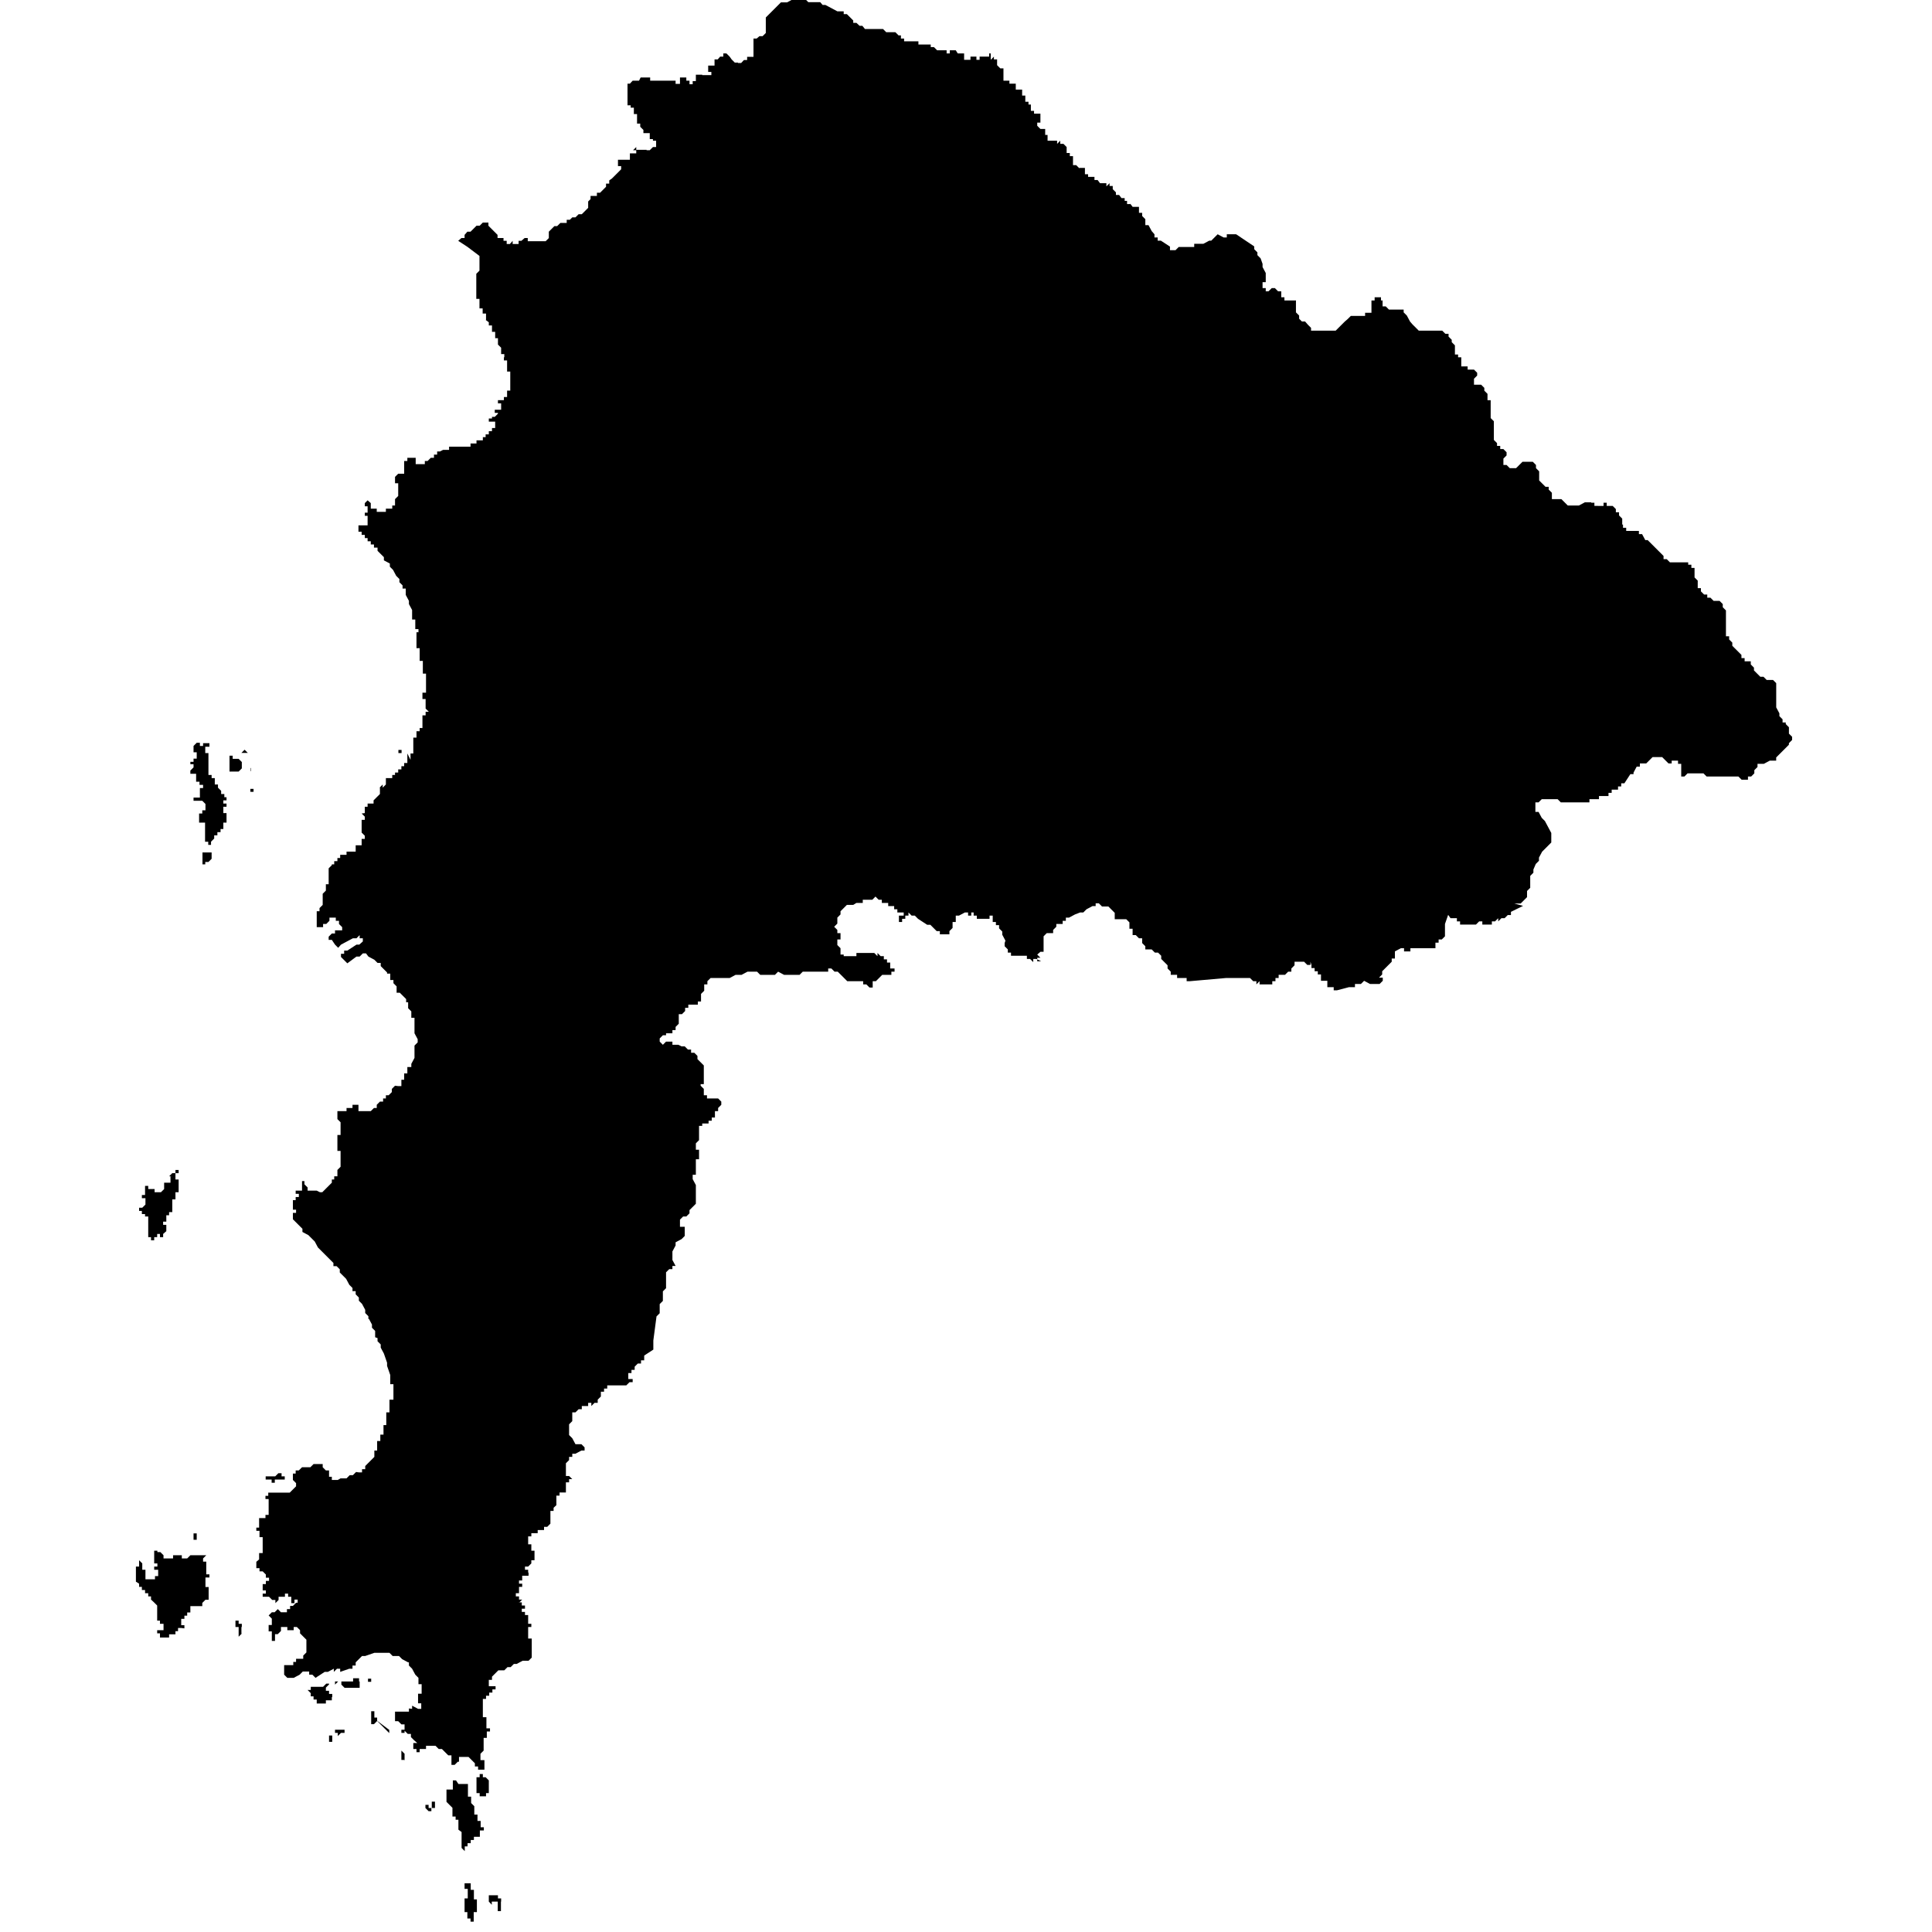 <?xml version="1.0" encoding="utf-8"?>
<!-- Generator: Adobe Illustrator 24.2.1, SVG Export Plug-In . SVG Version: 6.00 Build 0)  -->
<svg version="1.1" id="Layer_1" xmlns="http://www.w3.org/2000/svg" xmlns:xlink="http://www.w3.org/1999/xlink" x="0px" y="0px"
	 viewBox="0 0 97.23 97.23" style="enable-background:new 0 0 97.23 97.23;" xml:space="preserve">
<style type="text/css">
	.st0{fill-rule:evenodd;clip-rule:evenodd;}
</style>
<path class="st0" d="M25.21,95.7v0.16v0.16v0.16h-0.16v-0.16v-0.16V95.7h-0.16h-0.14v0.16L24.6,95.7v-0.16v-0.16h0.16h0.16h0.14
	v0.16h0.16V95.7L25.21,95.7z M23.69,94.79v0.16v0.16h0.16v0.16v0.16v0.16H24v0.16v0.16v0.16v0.16h-0.16v0.16v0.16v0.16h-0.16v0.16
	v-0.16v-0.16h-0.16v-0.16v-0.16h-0.14v-0.16V95.9v-0.16v-0.2h0.16v-0.16v-0.16v-0.16h-0.16v-0.12v-0.16h0.16H23.69L23.69,94.79z
	 M21.87,90.99h-0.16v0.16h-0.14l-0.16-0.16v-0.16h0.16v0.16h0.16v-0.16v-0.16h0.16v0.16v0.16H21.87z M23.07,89.78h0.16h0.16h0.16
	v0.16v0.16v0.16v0.16h0.16v0.16v0.16l0.16,0.16v0.1v0.16v0.16h0.16v0.16v0.16h0.16v0.16v0.16h0.16v0.16h-0.2v0.16v0.16h-0.16h-0.14
	v0.16h-0.16v0.16h-0.16v0.16h-0.14v0.08v0.16l-0.16-0.16v-0.16v-0.16v-0.16v-0.16v-0.16l-0.16-0.12V91.9v-0.16v-0.16h-0.14v-0.16
	h-0.16v-0.16v-0.16v-0.12l-0.16-0.16l-0.14-0.14v-0.16v-0.14v-0.16v-0.16h0.16h0.16v-0.16v-0.16V89.6h0.16L23.07,89.78L23.07,89.78z
	 M24.6,90.24v-0.16v-0.16v-0.16V89.6l-0.16-0.16H24.3v-0.16h-0.16v0.16h-0.16v0.16v0.16v0.16v0.16v0.16h0.16v0.16h0.16h0.16v-0.16
	H24.6L24.6,90.24z M20.34,88.57H20.2v-0.16v-0.16V88.1l0.16,0.16v0.16v0.16H20.34z M16.7,87.66v0.16V87.66h-0.14v-0.16v-0.16h0.16
	v0.16v0.16H16.7z M20.34,87.21H20.2v-0.16h0.16v0.16H20.34z M16.86,87.05h0.16h0.16h0.16v0.16h-0.18v0.16v-0.16L17,87.37v-0.16
	h-0.14V87.05L16.86,87.05z M18.98,86.44h0.16H18.98v0.16l0.61,0.46v0.16l-0.61-0.61l-0.16,0.16h-0.14V86.6v-0.16v-0.16v-0.16h0.16
	v0.16v0.16H18.98L18.98,86.44z M16.56,84.77l-0.16,0.16v0.16h0.16v0.16h0.16v0.16h0.16H16.7v0.16h-0.14H16.4v0.16h-0.16h-0.14h-0.16
	v0.16h0.16h-0.16v0.16v0.16v-0.16v-0.2v-0.16v-0.16h-0.16v-0.16h-0.14v-0.16l-0.16-0.16h0.16v-0.16h0.16h0.14h0.16h0.16l0.16-0.16
	h0.14V84.77z M18.52,84.48h0.16v0.16h-0.16h-0.14h0.14V84.48L18.52,84.48z M18.07,84.62v-0.16h-0.14h-0.16v0.16h-0.16h-0.14h-0.16
	h-0.16h-0.14v-0.16v0.16h-0.16H16.7h0.16v0.16l0.16-0.16h0.16v0.16l0.16,0.16h0.16h0.16h0.16h0.12h0.16v-0.16v-0.16H18.07z
	 M12.15,81.89v0.16v0.16h-0.14h0.16l-0.16,0.16V82.2v-0.16v-0.16h-0.16v-0.16v-0.16h0.16v0.16h0.16v0.16H12.15z M7.91,78.11h0.16
	l0.16,0.16v0.16h0.16h0.16h0.16v-0.16h0.12h0.16h0.16v0.16H9.3h0.12l0.16-0.16h0.16h0.16h0.16h0.16h0.16l-0.16,0.16v0.16h0.16v0.16
	v0.16v0.16v0.16h0.16v0.16h-0.2v0.16v0.16v0.16h0.16v0.16v0.16v0.16v0.16h-0.16l-0.16,0.16v0.16h-0.14v-0.16v0.16H9.87H9.74H9.58
	v0.16v0.16H9.42v0.16H9.28v0.16H9.12v0.16v0.16h0.16v0.16l-0.16-0.02H8.96v0.16H8.83v0.16H8.67H8.51v0.16H8.37H8.21H8.05V82.2H7.91
	v-0.16h0.16h0.16v-0.16v-0.16H8.05v-0.16H7.91v-0.16v-0.12v-0.16v-0.16v-0.16l-0.16-0.16L7.6,80.5v-0.16H7.46v-0.16H7.3v-0.16H7.14
	v-0.16H7v-0.16l-0.16-0.1v-0.16v-0.14v-0.16V79v-0.16H7v-0.16v-0.16l0.16,0.16v0.16V79h0.16v0.16v0.16v0.16h0.16h0.16H7.8v-0.16
	h0.16v-0.16V79h-0.2v-0.16h0.16v-0.16H7.76v-0.16v-0.16V78.2v-0.16h0.16V78.11z M9.87,77.49v0.16V77.49H9.74v-0.16v-0.16h0.16v0.16
	v0.16H9.87z M14.29,74.46h-0.16h-0.16h-0.14v0.16h-0.16v-0.16h-0.16h-0.14v-0.16h0.16h0.16h0.16l0.16-0.16h0.16v0.16h0.16v0.16
	H14.29z M8.83,60.04v0.16v0.16H8.67v0.16v0.16v0.16v0.16H8.51v0.16H8.37v0.16v0.16H8.21v0.16h0.16v0.16v0.16L8.21,62.1v0.16H8.05
	V62.1H7.91v0.16H7.76v0.16H7.6v-0.16H7.46V62.1v-0.16V61.7v-0.16v-0.16v-0.16H7.3v-0.12H7.14v-0.16H7v-0.16h0.16l0.16-0.16v-0.16
	v-0.16H7.14v-0.16H7.3V60v-0.16v-0.16h0.16v0.16h0.16h0.16V60h0.16h0.16l0.16-0.16v-0.16v-0.16h0.16h0.16v-0.16v-0.16h0.16H8.51
	l0.16-0.16h0.16v-0.16h0.16v0.16H8.83v0.16v0.16h0.16v0.16v0.16v0.16H8.83h0.16V60H8.83V60.04z M10.03,43.65V43.5V43.65L10.03,43.65
	z M10.65,42.9v0.16v0.16l-0.16,0.16h-0.16v0.12h-0.14h-0.16h0.16v-0.16v-0.16v-0.16V42.9h0.16h0.16H10.65L10.65,42.9z M10.49,42.45
	v-0.16V42.45L10.49,42.45z M12.76,39.85H12.6V39.7h0.16V39.85L12.76,39.85z M12.6,38.81v-0.16h-0.14h0.16v-0.16v0.16v0.16H12.6z
	 M11.85,38.19h0.16l0.16,0.16v0.16v0.16l-0.16,0.16h-0.16h-0.16h-0.14v-0.16v-0.16v-0.16v-0.16v-0.16h0.16v0.16H11.85L11.85,38.19z
	 M20.05,37.74h0.16v0.16h-0.16V37.74L20.05,37.74z M12.47,37.89h-0.16h-0.16l0.16-0.16L12.47,37.89L12.47,37.89z M10.49,37.58h-0.16
	v0.16v0.16h0.16v0.16v0.16v0.16v0.16v0.16v0.16V39h0.16v0.16h0.16v0.16v0.16h0.16v0.16l0.16,0.16v0.16h0.16v0.16v-0.16v0.16h0.12
	h0.16H11.4v0.16h-0.16v0.16h0.16v0.16h-0.16v0.16v0.16h0.16h0.3h-0.3v0.16v0.16v0.16h-0.16v0.16v0.16H11.1v0.16h-0.16v0.16h-0.16
	v0.16l-0.16,0.16v0.16h-0.14v-0.16h-0.16v-0.16v-0.16v-0.16v-0.16v-0.16v-0.16h-0.14h-0.16v-0.16v-0.3h0.16v-0.16h0.16v-0.16v-0.16
	l-0.16-0.16h-0.16H9.87H9.74v-0.16h0.16h0.16v-0.16v-0.16v-0.16h0.16V39.5h-0.18v-0.16H9.87v-0.16v-0.16v-0.08H9.74H9.58v-0.16
	l0.16-0.16v-0.16H9.58v-0.12h0.16v-0.16h0.16v-0.16v-0.16H9.74v-0.16v-0.16l0.16-0.16h0.16v0.16h0.16V37.4h0.16h0.16v0.18H10.49z
	 M9.58,36.67v-0.16V36.67L9.58,36.67z M39.91-0.04l-0.3,0.16h-0.16H39.3l-0.16,0.16l-0.16,0.16l-0.16,0.16l-0.12,0.12l-0.16,0.16
	v0.16v0.16v0.16V1.5v0.16l-0.16,0.16h-0.16l-0.14,0.12h-0.16V2.1v0.16v0.16v0.12v0.16v0.16h-0.16h-0.16v0.16h-0.16L37.3,3.17h-0.16
	V2.99v0.16h-0.16l-0.16-0.16l-0.1-0.14l-0.16-0.16h-0.16v0.16h-0.16l-0.12,0.14h-0.16v0.16V3.3h-0.16h-0.16v0.16v0.16h0.16v0.16
	h-0.16H35.5h-0.16v0.16V3.76h-0.16h-0.16v0.16h0.16h-0.16v0.16h-0.16v0.16h-0.16V4.06h-0.16V3.9h-0.16h-0.16v0.16v0.16h-0.08H34
	V4.06h-0.16h-0.16h-0.16h-0.16h-0.16h-0.16h-0.16h-0.16V3.9h-0.16h-0.16h-0.16l-0.08,0.16h-0.16h-0.16L31.7,4.21h-0.12v0.16v0.14
	v0.16v0.16v0.16v0.16V5.3h0.16v0.16v0.16v-0.2h0.16v0.16v0.16h0.16V5.9v0.16v0.16h0.16v0.16l0.16,0.16v0.16h0.16h0.16v0.16V7h0.16
	v0.08h0.16v0.16V7.4h-0.16l-0.16,0.16h-0.16v0.16V7.54h-0.16h-0.2h-0.16V7.4l-0.16,0.16h0.16v0.16h-0.16H31.7v0.16v0.16h-0.12h-0.16
	h-0.16h-0.16v0.16v0.16h0.16v0.16l-0.16,0.16l-0.3,0.3l-0.14,0.1v0.16h-0.16v0.16l-0.16,0.16L30.2,9.7h-0.16v0.16h-0.16h-0.16v0.16
	l-0.12,0.12v0.16v0.16l-0.16,0.16l-0.16,0.16h-0.16l-0.16,0.16h-0.16l-0.12,0.12h-0.16v0.16h-0.16h-0.16l-0.16,0.16H27.9l-0.16,0.16
	l-0.12,0.12v0.16v0.16l-0.16,0.16h-0.16h-0.16h-0.12h-0.16h-0.16h-0.14v-0.16h-0.16l-0.16,0.14h-0.14v0.16h-0.16H25.8v-0.16
	l-0.14,0.16h-0.16v-0.16h-0.16v-0.14h-0.14h-0.16v-0.16l-0.16-0.16l-0.14-0.14l-0.16-0.16v-0.16h-0.16H24.3l-0.16,0.16h-0.16
	l-0.3,0.3h-0.16l-0.14,0.16v0.16h-0.16l-0.16,0.14l0.46,0.3l0.61,0.46V13v0.16v0.16v0.16v0.14l-0.16,0.16v0.16v0.3v0.16v0.16v0.16
	v0.16v0.16h0.16v0.16v0.16v0.16h0.16v0.1v0.16h0.16H24.3h0.16v0.16v0.16h0.16h-0.18l0.16,0.12v0.16h0.16v0.16v0.16h0.16v0.16v0.16
	h0.14v0.16v0.16l0.16,0.16v0.16v0.16h0.16v0.16h0.16h-0.18v0.16h0.16h0.16h-0.16v0.08h0.16h-0.16v0.16h0.16h-0.16v0.16h0.16h-0.16
	v0.16h0.16h-0.16h0.16v0.16h-0.16h0.16v0.16v0.16v0.16h-0.16h0.16v0.16v0.16h-0.16v0.16v0.16h-0.16h0.16h-0.16v0.16h-0.14h-0.16
	v0.16h-0.16h0.16h0.16h-0.16h0.16v0.16h-0.16h0.16v0.16v-0.16v0.16h-0.16h-0.16v0.16h0.16v0.16v0.16v-0.28l-0.16,0.16h-0.14v0.16
	V20.9v0.16H24.6v0.16h0.16h0.16v0.16h-0.16h0.16v0.16h-0.16h0.16h-0.16v0.16H24.6v0.16v-0.16v0.16h-0.16V22H24.3v0.16h-0.16h-0.16
	v0.16h-0.14h-0.16v0.16h-0.16h-0.14h-0.16h-0.16h-0.14h-0.16h-0.16v0.16h-0.14v-0.16v0.16h-0.16l-0.16,0.08h-0.14v0.16h-0.16v0.16
	h-0.16l-0.16,0.16h-0.14v0.16h-0.16h-0.14h-0.16v-0.16v-0.16H20.8h-0.14H20.5v0.16h-0.16v0.16v0.16v0.16v0.16H20.2h-0.16v-0.16v0.16
	l-0.16,0.16v0.16v0.16h0.16v0.16v0.16v0.16v0.16l-0.16,0.16v0.16v0.16h-0.14v0.16h-0.16h-0.16v0.16h-0.14h-0.16h-0.16v-0.16h-0.14
	h-0.16v-0.28l-0.16-0.14l-0.14,0.14v0.16h0.14v0.16v0.16h-0.14v0.16h0.14v0.16v0.16v0.16h-0.14h-0.16h-0.16v0.16v0.16h0.16v0.16
	h0.16v0.16h0.14v0.16h0.16v0.16h0.16v0.16H19v0.16l0.16,0.16l0.16,0.16v0.16l0.3,0.16v0.16l0.16,0.16l0.16,0.3l0.16,0.16v0.16
	l0.16,0.16v0.16h0.16v0.16v0.16l0.16,0.3v0.16l0.16,0.3v0.16v0.16v0.16h0.16v0.16v0.16v0.16h0.16v0.16H20.8h0.16v0.16v0.16v0.16
	v0.16v0.16h0.16h-0.16h0.16v0.16v0.16v0.16v0.16h0.16v0.16v0.16v0.16v0.16h0.16v0.16v0.16v0.16v0.16v0.16v0.16h-0.18v0.16v0.16h0.16
	v0.16v0.16v0.16l0.16,0.16h-0.16v0.16V36h-0.16v0.16v0.16v0.16v0.16h-0.14v0.16h-0.16v-0.16v0.16v0.16v0.16H20.8v0.16v0.16v0.16
	v0.16v0.16h-0.14v0.16v0.16l-0.16-0.32v0.16v0.16v0.16h-0.16v0.16H20.2v0.16h-0.16v0.16v-0.16v0.16h-0.16V39h-0.14v0.16h-0.16h-0.16
	v0.16v0.16l-0.16,0.16v-0.16l-0.16,0.16h0.16h-0.14v0.16v0.16l-0.16,0.16l-0.16,0.16v0.16h-0.14h-0.16v0.16h-0.14v0.16v0.16
	l-0.16,0.02l0.16,0.16v0.16h-0.16v0.16v0.16v0.16v0.16l0.16,0.16v0.16h-0.16v0.16v0.16h-0.16h-0.14v0.16v0.16h-0.16h-0.16h-0.14
	v0.16h-0.16h-0.16v0.16h-0.14v0.16h-0.16v0.16H16.7v0.04l-0.16,0.16v0.16v0.16v0.16v0.16v0.16H16.4v0.16v0.16l-0.16,0.16v0.16v0.16
	v0.16v0.08l-0.16,0.16v0.16h-0.14v0.16v0.16v0.16v0.16v0.16h0.16h0.16v-0.16h0.16l0.16-0.16v-0.16h0.16h0.16v0.16h0.16v0.16
	l0.16,0.16v0.16h-0.2h-0.16v0.16H16.7l-0.16,0.16v0.16h0.16l0.16,0.24l0.16,0.16l0.14-0.16l0.3-0.16l0.3-0.16h0.18l0.16-0.16v0.16
	h0.16v0.16l-0.18,0.16h-0.14l-0.46,0.3h-0.16v0.16h-0.16v0.16l0.16,0.16l0.16,0.16l0.46-0.34h0.16l0.16-0.16h0.16l0.12,0.16
	l0.3,0.16l0.16,0.16h0.16v0.16l0.16,0.16l0.16,0.16V49h0.16v0.16v0.16h0.16v0.16l0.16,0.16v0.16v0.16h0.16l0.16,0.16l0.16,0.16v0.16
	h0.1v0.3l0.16,0.16v0.16v0.16h0.16v0.16v0.3v0.16v0.16l0.16,0.3v0.16l-0.16,0.16v0.3v0.16v0.16l-0.16,0.3v0.16H20.5v0.16v0.16h-0.16
	v0.16v0.16H20.2v0.16v0.16h-0.16l-0.16-0.02l-0.16,0.16v0.16l-0.16,0.16h-0.14v0.16h-0.14v0.16h-0.16l-0.16,0.16v0.16h-0.14
	l-0.16,0.16h-0.16h-0.14h-0.16v-0.16v0.16h-0.16v-0.16v-0.16h-0.14h-0.16v0.16h-0.16h-0.14v0.16h-0.16h-0.16h-0.14V56v0.16v0.16
	l0.16,0.16v0.16v0.16v0.16v0.16h-0.16v0.16v0.16v0.16v0.16v0.16h0.16v0.16v0.16v0.16v0.16v0.16l-0.16,0.16v0.16v0.16h-0.16v0.16
	H16.7v0.16l-0.16,0.16l-0.16,0.16l-0.16,0.16h-0.12l-0.16-0.08h-0.16h-0.14h-0.16v-0.16l-0.16-0.16v-0.16H15.2v0.16v0.16v0.16h-0.16
	h-0.16v0.16h0.16v0.16h-0.16v0.16h-0.14v0.16v0.16v0.16h0.16v0.16h-0.16v0.16v0.16l0.16,0.16l0.16,0.16l0.16,0.16v0.16l0.3,0.16
	l0.16,0.16l0.16,0.16l0.16,0.3l0.16,0.16l0.3,0.3l0.16,0.16l0.16,0.16v0.16h0.16l0.16,0.16v0.16l0.16,0.16l0.16,0.16l0.16,0.3
	l0.16,0.16v0.16h0.16v0.16l0.16,0.16v0.16l0.16,0.16l0.16,0.3v0.16l0.16,0.16v0.16l0.02-0.04l0.16,0.3v0.16l0.16,0.16v0.16v0.16
	L19,67.34v0.16l0.16,0.16v0.16l0.16,0.3l0.16,0.46v0.16l0.16,0.46v0.16v0.3h0.16v0.16v0.3v0.16v0.16h-0.2v0.16v0.16v0.16v0.16h-0.16
	v0.16v0.16v0.16v0.16h-0.14v0.16v0.16v0.16h-0.16v0.16v0.16h-0.16v0.16v0.16v0.16h-0.14v0.16v0.16l-0.16,0.16l-0.3,0.3v0.16h-0.16
	v0.16h-0.16l-0.14-0.02l-0.16,0.16h-0.16l-0.16,0.16h-0.14h-0.16L17,74.48h-0.14H16.7v-0.16h-0.14v-0.16v-0.16H16.4l-0.16-0.16
	v-0.16h-0.14h-0.16h-0.16l-0.16,0.16h-0.14h-0.16H15.2l-0.16,0.16h-0.16v0.16h-0.14v0.16v0.16l0.16,0.16v0.16l-0.16,0.16l-0.16,0.16
	h-0.16h-0.14h-0.16h-0.16h-0.14h-0.16h-0.16v0.16h-0.14v0.16h0.16v0.16v0.16v0.16v0.16v0.16h-0.16v0.16h-0.16h-0.16v0.16v0.16v0.16
	h-0.14v0.16h0.16v0.16v0.16h0.16v0.16v0.16v0.16v0.16v0.16h-0.18v0.16v0.16L12.9,78.6v0.16v0.16h0.16v0.16h0.16l0.16,0.16v0.16h0.16
	v0.16h-0.16v0.16h-0.16v0.16v0.16h0.16v0.16h-0.16v0.16h0.16h0.16l0.16,0.16h0.16v0.16l0.16-0.16v-0.16h0.16h0.16v-0.16h0.16v0.16
	h0.16v0.16v0.16h0.16V80.5h0.16v0.16h0.16h-0.24v0.16v-0.16l-0.16,0.16h-0.14v0.16h-0.16v0.16h-0.14h-0.16l-0.16-0.16l-0.16,0.16
	h-0.14l-0.16,0.16l0.16,0.16v0.16v0.16h-0.16v0.16v0.16h0.16v0.16v0.16v0.16h0.16V82.4v-0.16h0.14l0.16-0.16v-0.2h0.16h0.16v0.16
	h0.16h0.16v-0.16h0.16l0.16,0.16v0.16l0.16,0.16l0.16,0.16v0.16v0.16v0.16v0.16l-0.16,0.16v0.16h-0.2h-0.16v0.16h-0.14v0.16h-0.16
	h-0.16h-0.14v0.16v0.16v0.16l0.16,0.16h0.16h0.16l0.3-0.16l0.16-0.16h0.16h0.16v0.16h0.16l0.16,0.16l0.46-0.3h0.16l0.3-0.16v0.16
	l0.16-0.16h0.16v0.16l0.46-0.16h0.16v-0.16h0.16v-0.16l0.16-0.16l0.16-0.16h0.16l0.46-0.16h0.3h0.16h0.3l0.16,0.16h0.16h0.16
	l0.16,0.16l0.3,0.16h0.04v0.16l0.16,0.16l0.16,0.3l0.16,0.16v0.16v0.16h0.16v0.16v0.16v0.16h-0.18v0.16v0.16v0.16h0.16v0.16V86
	h-0.16l-0.3-0.16V86l-0.16-0.02v0.16h-0.16H20.2h-0.32v0.16v0.16v0.16h0.16l0.16,0.16h0.16v0.16v0.16l0.16,0.16h0.16v0.16l0.16,0.16
	L21,87.72h-0.2v0.3h0.16v0.16h0.16v-0.16h0.16h0.16v-0.16h0.16h0.16h0.16l0.16,0.16h0.16l0.16,0.16l0.16,0.16h0.16v0.16v0.16v0.16
	h0.16l0.16-0.16h0.06v-0.24h0.16h0.16h0.16l0.16,0.16l0.16,0.16v0.16h0.16v0.16h0.16h0.16v-0.16v-0.16v-0.16h-0.2v-0.16v-0.16
	l0.16-0.16h-0.16h0.16v-0.16v-0.16v-0.16v-0.16h0.16v-0.16v-0.16h0.16v-0.16h-0.18v-0.16v-0.16v-0.16v-0.08H24.3v-0.16v-0.16v-0.16
	v-0.12v-0.16v-0.16h0.16v-0.16h0.16v-0.16h0.16v-0.16h0.16v-0.16h-0.18H24.6v-0.16v-0.16h0.16v-0.16l0.16-0.16l0.16-0.16h0.3
	l0.16-0.16h0.16l0.16-0.16H26l0.3-0.16h0.3l0.16-0.16v-0.16v-0.16v-0.16v-0.16v-0.16v-0.16h-0.18v-0.16V82.2h-0.16h0.16v-0.16v-0.16
	h0.16v0v-0.16h-0.16v-0.16v-0.16v-0.12h-0.16v-0.16h-0.16v-0.16h0.16v-0.16h-0.16v-0.16h-0.14V80.5v0.16l0.16-0.16h-0.16v-0.16
	h-0.16v-0.16h0.16v-0.16v-0.16h0.16v-0.16h-0.16v-0.16h0.16v-0.16h0.16h-0.18h-0.14h0.16v-0.08h0.16h0.16v-0.16h-0.18h0.16V79h-0.16
	v-0.16h0.16l0.16-0.16v-0.16v0.16v-0.16h0.16v-0.16V78.2v-0.16h-0.16v-0.16v-0.16h-0.16v-0.16v-0.16v-0.08h0.16v-0.16h0.16h0.16
	v-0.16h-0.16h0.16h0.16h0.16v-0.16h0.16l0.16-0.16v-0.16v-0.16v-0.16v-0.16h0.16v-0.16L28,75.75v-0.16v-0.16v-0.16h0.16v-0.16h0.16
	h0.16v-0.16V74.8v-0.04V74.6h0.16v-0.16h0.16l-0.16-0.16h-0.16v-0.16v-0.16v-0.16v-0.16l0.16-0.16v-0.16h0.16v-0.16h0.16l0.3-0.16
	h0.16v-0.16l-0.16-0.16h-0.3l-0.16-0.3l-0.16-0.16v-0.06v-0.16v-0.16v-0.16l0.16-0.16V71.4v-0.16v-0.16h0.16l0.16-0.16h0.16v-0.16
	h0.16h0.16v-0.16h0.16v0.16l0.16-0.16h0.16v-0.16l0.16-0.16v-0.08v-0.16h0.16v-0.16h0.16v-0.16h0.16h0.16h0.16h0.16h0.16h0.16
	l0.16-0.16h0.16v-0.16h0.16h-0.38v-0.16V69.1h0.16v-0.16h0.16v-0.16l0.16-0.16h0.16v-0.16h0.16v-0.16v-0.08l0.46-0.3v-0.16v-0.3
	l0.16-1.21l0.16-0.16v-0.3v-0.16l0.16-0.16v-0.16v-0.16v-0.16l0.16-0.16v-0.16v-0.16v-0.16v-0.16v-0.16l0.16-0.16h0.16v-0.16h0.16
	l-0.16-0.3V63.3v-0.16v-0.16l0.16-0.3v-0.16l0.3-0.16l0.16-0.16v-0.16v-0.3h-0.24V61.7v-0.16v-0.16l0.16-0.16h0.16l0.16-0.16v-0.16
	l0.16-0.16l0.16-0.16v-0.16v-0.16v-0.16v-0.16V59.8v-0.16l-0.16-0.3v-0.16v-0.06h0.16v-0.16v-0.16v-0.16V58.5v-0.16h0.16v-0.16
	v-0.16v-0.16h-0.16V57.7v-0.16l0.16-0.16v-0.16v-0.08v-0.16v-0.16v-0.16h0.16v-0.12h0.16h0.16V56.4h0.16v-0.16h0.16v-0.16v-0.16
	h0.16v-0.16l0.16-0.16v-0.16l-0.16-0.16H35.9h-0.16h-0.16v-0.16h-0.16v-0.16v-0.16l-0.16-0.16v-0.08h0.16v-0.16v-0.16V54.1v-0.16
	v-0.16v-0.16l-0.16-0.16l-0.16-0.16v-0.16l-0.16-0.16h-0.16v-0.16h-0.16l-0.16-0.16h-0.16l-0.16-0.08H34h-0.16v-0.16h-0.16h-0.16
	l-0.16,0.16l-0.16-0.16v-0.16l0.16-0.16h0.16V52h0.16h0.16v-0.16H34v-0.16l0.16-0.16v-0.16v-0.16v-0.16h0.16l0.16-0.16v-0.16h0.16
	v-0.16h0.16h0.16h0.16v-0.16h0.16v-0.16V50.1v-0.08l0.16-0.16v-0.16v-0.16h0.16v-0.16l0.16-0.16h0.16h0.16h0.16h0.16h0.16h0.16
	l0.3-0.16h0.3l0.3-0.16h0.16h0.16h0.16l0.16,0.16h0.16h0.16h0.16h0.16H39l0.16-0.16l0.3,0.16h0.3h0.16h0.16h0.16l0.16-0.16h0.16
	h0.16h0.16h0.16h0.16h0.16h0.16h0.16v-0.16h0.16l0.16,0.16h0.16l0.16,0.16l0.16,0.16l0.16,0.16h0.16h0.16h0.16h0.16h0.16v0.16h0.16
	l0.16,0.16h0.16v-0.16v-0.16h0.16l0.16-0.16l0.16-0.16h0.3h0.16v-0.16h0.16v-0.16H44.8V48.6v-0.16h-0.16v-0.16h-0.16v-0.16h-0.16
	l-0.16-0.16v0.16l-0.16-0.16h-0.16h-0.16h-0.44H43.1v0.16h-0.16h-0.16h-0.16h-0.16v-0.08h-0.16v-0.16v-0.16l-0.16-0.16v-0.12h0.16
	h-0.16v-0.16h0.16v-0.16v-0.16h-0.16v-0.16l-0.16-0.16l0.16-0.16v-0.3l0.16-0.16v-0.16l0.16-0.16l0.16-0.16h0.16h0.16l0.16-0.1h0.16
	h0.16v-0.16h0.16h0.16h0.16l0.16-0.16l0.16,0.16h0.16v0.16h0.16h0.16v0.16h0.16H45v0.16h0.16v0.16h0.16h0.16v0.16h-0.24v0.16v0.16
	h0.16v-0.16h0.16v-0.16h0.16v-0.16l0.16,0.16h0.16l0.16,0.16l0.46,0.3h0.16l0.16,0.16l0.16,0.16h0.16v0.16h0.16h0.16h0.16v-0.16
	l0.16-0.16v-0.16V46.4h0.16v-0.16v-0.16h0.16l0.3-0.16h0.16v0.16h0.16v-0.16H49v0.16h0.16v0.16h0.16h0.16h0.16h0.16v-0.16h0.16v0.16
	v0.16h0.16v0.16h0.16v0.16l0.16,0.16v0.16l0.16,0.3l-0.04,0.12v0.16l0.16,0.16v0.16h0.16v0.16h0.16h0.16h0.16h0.16h0.16v0.16h0.16
	l0.16,0.16v-0.16h0.16l0.24,0.12h0.16h-0.16H52.2V48.2h0.16l-0.16-0.16l0.16-0.14h0.16v-0.16v-0.16v-0.14v-0.16v-0.16l0.16-0.16
	h0.16h0.16v-0.16l0.16-0.16V46.5h0.16h0.16v-0.16h0.16v-0.16h0.16l0.3-0.16l0.26-0.1h0.16l0.16-0.16l0.3-0.16h0.16v-0.14h0.16
	l0.16,0.16h0.16h0.16l0.16,0.16l0.16,0.16v0.16v0.16h0.16h0.1h0.16h0.16l0.16,0.16v0.16v0.16h0.16v0.16v0.16h0.16l0.16,0.16h0.16
	v0.16v0.08l0.16,0.16v0.16h0.16h0.16l0.16,0.16h0.16l0.16,0.16v0.16l0.16,0.16l0.16,0.16v0.16l0.16,0.16v0.16h0.16h0.16v0.16h0.16
	h0.16h0.16v0.16h0.16l1.82-0.16h0.61h0.3h0.3l0.16,0.16h0.16v0.16l0.16-0.16v0.16h0.16h0.16h0.16h0.16v-0.16h0.16v-0.16h0.16v-0.16
	h0.16h0.16l0.16-0.16h0.16v-0.16l0.16-0.16V48.4h0.16h0.16h0.16l0.16,0.16V48.4v0.16V48.4v0.16h0.16V48.4L66,48.56h-0.16H66v0.16
	h0.16v0.16v-0.16v0.16h0.16v0.16h0.16v0.16v0.16h0.16h0.16v0.16v0.16h0.16v0.16v-0.16h0.16v0.16h0.16l0.61-0.16h0.3v-0.16h0.3
	l0.16-0.16l0.3,0.16h0.16h0.16h0.16l0.16-0.16v-0.16H69.4l0.16-0.16v-0.16l0.16-0.16l0.16-0.16l0.16-0.16v-0.16h0.16v-0.2v-0.16
	l0.3-0.16h0.16v0.16h0.16h0.16v-0.16h0.16h0.16h0.16h0.16h0.3h0.16h0.16v-0.16v-0.12h0.16v-0.16h0.16l0.16-0.16v-0.16v-0.16v-0.16
	V46.5l0.16-0.46L73,46.21h0.16h0.16v0.16h0.16v0.16h0.16h0.16h0.16h0.16h0.16l0.16-0.16h0.16v0.16h0.16h0.16h0.16v-0.16h0.16
	l0.16-0.16v0.16l0.16-0.16h0.16l0.16-0.16h0.16v-0.16l0.61-0.3l-0.44-0.12h0.16h0.16l0.16-0.16l0.16-0.16V45v-0.16l0.16-0.16v-0.3
	v-0.3l0.16-0.16v-0.16l0.12-0.28l0.16-0.16v-0.16l0.16-0.3l0.3-0.3l0.16-0.16v-0.16v-0.16v-0.16l-0.16-0.3l-0.16-0.3l-0.16-0.16
	l-0.16-0.3h-0.16v-0.16v-0.16v-0.16h0.16l0.16-0.16h0.16h0.16h0.16h0.16h0.16l0.16,0.16h0.16h0.16h0.16h0.16v-0.16v0.16h0.16h0.16
	h0.16h0.16h0.16v-0.16h0.16h0.16h0.16v-0.16h0.16h0.16h0.16v-0.16h0.16v-0.16h0.16h0.16v-0.16v0.16v-0.16h0.16v-0.16h0.16l0.3-0.46
	h0.16v-0.08l0.16-0.3h0.16v-0.16h0.16h0.16l0.16-0.16l0.16-0.16h0.16h0.16v-0.16v0.16h0.16l0.16,0.16l0.16,0.16h0.16v-0.14h0.16
	h0.16v0.16h0.16v0.16v0.16v0.16v0.16h0.16l0.16-0.16h0.16h0.16h0.16h0.16h0.16l0.16,0.16h0.16h0.16h0.16h0.16h0.16h0.16h0.16h0.16
	h0.16h0.16l0.16,0.16h0.16h0.16v-0.16h0.16l0.16-0.16v-0.16l0.16-0.16v-0.16h0.16h0.16l0.3-0.16h0.16h0.16v-0.16l0.16-0.16
	l0.16-0.16l0.16-0.16l0.16-0.16V37.4l0.16-0.16v-0.16l-0.16-0.16v-0.16v-0.16l-0.16-0.16v-0.08h-0.16v-0.16l-0.16-0.16V35.9
	l-0.16-0.3v-0.16v-0.16v-0.16v-0.16v-0.16v-0.16v-0.16v-0.1l-0.16-0.16h-0.16h-0.16l-0.16-0.16h-0.16l-0.16-0.16l-0.16-0.16V33.6
	l-0.16-0.16v-0.16H87.8v-0.16h-0.16v-0.16l-0.3-0.3l-0.16-0.16v-0.16l-0.16-0.16v-0.16h-0.16v-0.16v-0.06v-0.16V31.5v-0.16v-0.3
	v-0.16v-0.16l-0.16-0.16v-0.16l-0.16-0.16H86.4h-0.16l-0.16-0.16h-0.16v-0.16h-0.16l-0.16-0.16v-0.16h-0.16v-0.16v-0.22l-0.16-0.16
	v-0.16v-0.16v-0.16h-0.16v-0.16h-0.16V28.3h-0.16h-0.16h-0.44h-0.16l-0.16-0.16h-0.16v-0.16l-0.16-0.16l-0.16-0.16l-0.16-0.16
	l-0.16-0.16l-0.16-0.16H82.8l-0.16-0.3h-0.16v-0.16h-0.16h-0.16H82h-0.16v-0.16h-0.16v-0.16h-0.04v-0.16V26.1l-0.16-0.16v-0.16
	h-0.16v-0.16l-0.16-0.16h-0.3v-0.16h-0.16v0.16h-0.16H80.4h-0.16v-0.16h-0.16v-0.02h-0.16h-0.16l-0.3,0.16h-0.16h-0.16h-0.08h-0.16
	l-0.16-0.16l-0.16-0.16h-0.16h-0.16h-0.16v-0.16v-0.16l-0.16-0.16V24.5h-0.16l-0.16-0.16l-0.16-0.16v-0.16v-0.3l-0.16-0.16v-0.16
	l-0.16-0.16H77.1h-0.16h-0.16h-0.16l-0.16,0.16l-0.16,0.16h-0.16h-0.16l-0.16-0.16h-0.16v-0.16v-0.16l0.16-0.16v-0.16l-0.16-0.16
	h-0.16v-0.16h-0.16V22.3l-0.16-0.16v-0.3v-0.16v-0.16v-0.16v-0.16l-0.16-0.16V20.9v-0.16v0v-0.16v-0.16v-0.16v-0.12h-0.16v-0.16
	v-0.16l-0.16-0.16v-0.14l-0.16-0.16h-0.04h-0.16h-0.16v-0.14v-0.16h0.16h-0.16l0.16-0.16v-0.14l-0.16-0.16h-0.16h-0.16v-0.16h-0.16
	h-0.16v-0.3v-0.16h-0.16v-0.14h-0.16v-0.32v-0.14l-0.16-0.16V17.1l-0.16-0.16V16.8h-0.16l-0.16-0.16h-0.08h-0.16h-0.46h-0.16h-0.16
	h-0.16l-0.16-0.16l-0.16-0.16l-0.12-0.14l-0.16-0.3l-0.16-0.16v-0.14h-0.14h-0.16h-0.16h-0.16h-0.12l-0.16-0.16h-0.16v-0.16v-0.14
	H69.5v-0.16h-0.16h-0.16v0.16h-0.16v0.16v0.16v0.14v0.16h-0.16h-0.16v0.16h-0.16h-0.16h-0.16h-0.16h-0.08l-0.16,0.16l-0.14,0.12
	l-0.46,0.46h-0.16h-0.16h-0.16h-0.16h-0.16h-0.16h-0.16h-0.12V16.5l-0.16-0.16l-0.14-0.16h-0.16l-0.14-0.14v-0.16l-0.16-0.16v-0.3
	v-0.16v-0.14H65.1h-0.3h-0.16v-0.16h-0.16v-0.16v-0.14h-0.16l-0.16-0.16h-0.16l-0.16,0.16H63.7v-0.16h-0.16v-0.16v-0.14h0.16v-0.16
	v-0.16v-0.14l-0.16-0.3v-0.16L63.44,13l-0.16-0.16V12.7l-0.16-0.16v-0.14l-0.91-0.61h-0.16H61.9h-0.16v0.16h-0.16l-0.3-0.16
	l-0.16,0.16l-0.16,0.16h-0.1l-0.3,0.16h-0.16h-0.3v0.16h-0.16H59.8h-0.16h-0.16h-0.16l-0.16,0.16h-0.16h-0.12v-0.18l-0.46-0.3h-0.16
	v-0.16h-0.16v-0.16l-0.14-0.16l-0.16-0.3h-0.16v-0.16h0.16h-0.16v-0.14h0.16h-0.16l-0.16-0.16v-0.16h-0.16v-0.14h-0.16h0.16v-0.16
	h-0.16h-0.16v-0.16v0.16l-0.12-0.16v-0.14v0.16h-0.16v-0.16H56.6h0.16H56.6V9.97h-0.16l-0.12-0.16h-0.16V9.68L56,9.52V9.36h-0.16
	V9.22l-0.16,0.16V9.22h-0.16h-0.16l-0.12-0.16h-0.16V8.9h-0.16h-0.16V8.77h-0.16V8.61V8.45h-0.16v0.16V8.45h-0.12V8.31v0.16
	l-0.16-0.16h-0.16V8.15V7.99V7.86h-0.16h0.16h-0.16V7.7h-0.16V7.54V7.4l-0.16-0.16h-0.16V7.08l-0.16,0.16V7.08h-0.16h-0.16h-0.16
	V6.94h0.16h-0.16V6.79H52.6V6.63h0.16H52.6V6.49h-0.16V6.33v0.16h-0.08L52.2,6.33V6.17h0.16V6.03V5.88H52.2h0.16V5.72H52.2h-0.16
	V5.58h-0.16V5.42V5.26h-0.12V5.12h-0.16V4.97V4.81h-0.16V4.67V4.51h-0.16h-0.16V4.35h0.16h-0.16V4.21h0.16h-0.16v0.16V4.21h-0.16
	v0.16V4.21h-0.16V4.06h-0.16H50.5V3.9V3.76V3.6V3.44h-0.16h-0.16h0.16l-0.16-0.16v0.16V3.3V3.15V2.99h-0.16V2.85l-0.16,0.16V2.85
	V2.69h-0.08v0.16h-0.16h-0.16h-0.16v0.16h-0.16V2.85H49h-0.16v0.16h-0.16h-0.16V2.69h-0.16h-0.16l-0.1-0.16h-0.16h-0.14v0.16h-0.16
	V2.53h-0.16h-0.16h-0.16l-0.16-0.16h-0.16V2.24H46.7h-0.16h-0.16h-0.16V2.08h-0.16h-0.16h-0.08h-0.16h-0.16V1.94h-0.16V1.78h-0.12
	l-0.16-0.16h-0.3h-0.16l-0.16-0.16h-0.3h-0.61L43.4,1.3h-0.14L43.1,1.15h-0.16V1.03l-0.16-0.16l-0.16-0.16h-0.16V0.57h-0.16h-0.16
	l-0.3-0.16l-0.3-0.16H41.4l-0.12-0.14h-0.16h-0.3h-0.14l-0.16-0.16h-0.16H39.91z"/>
</svg>
